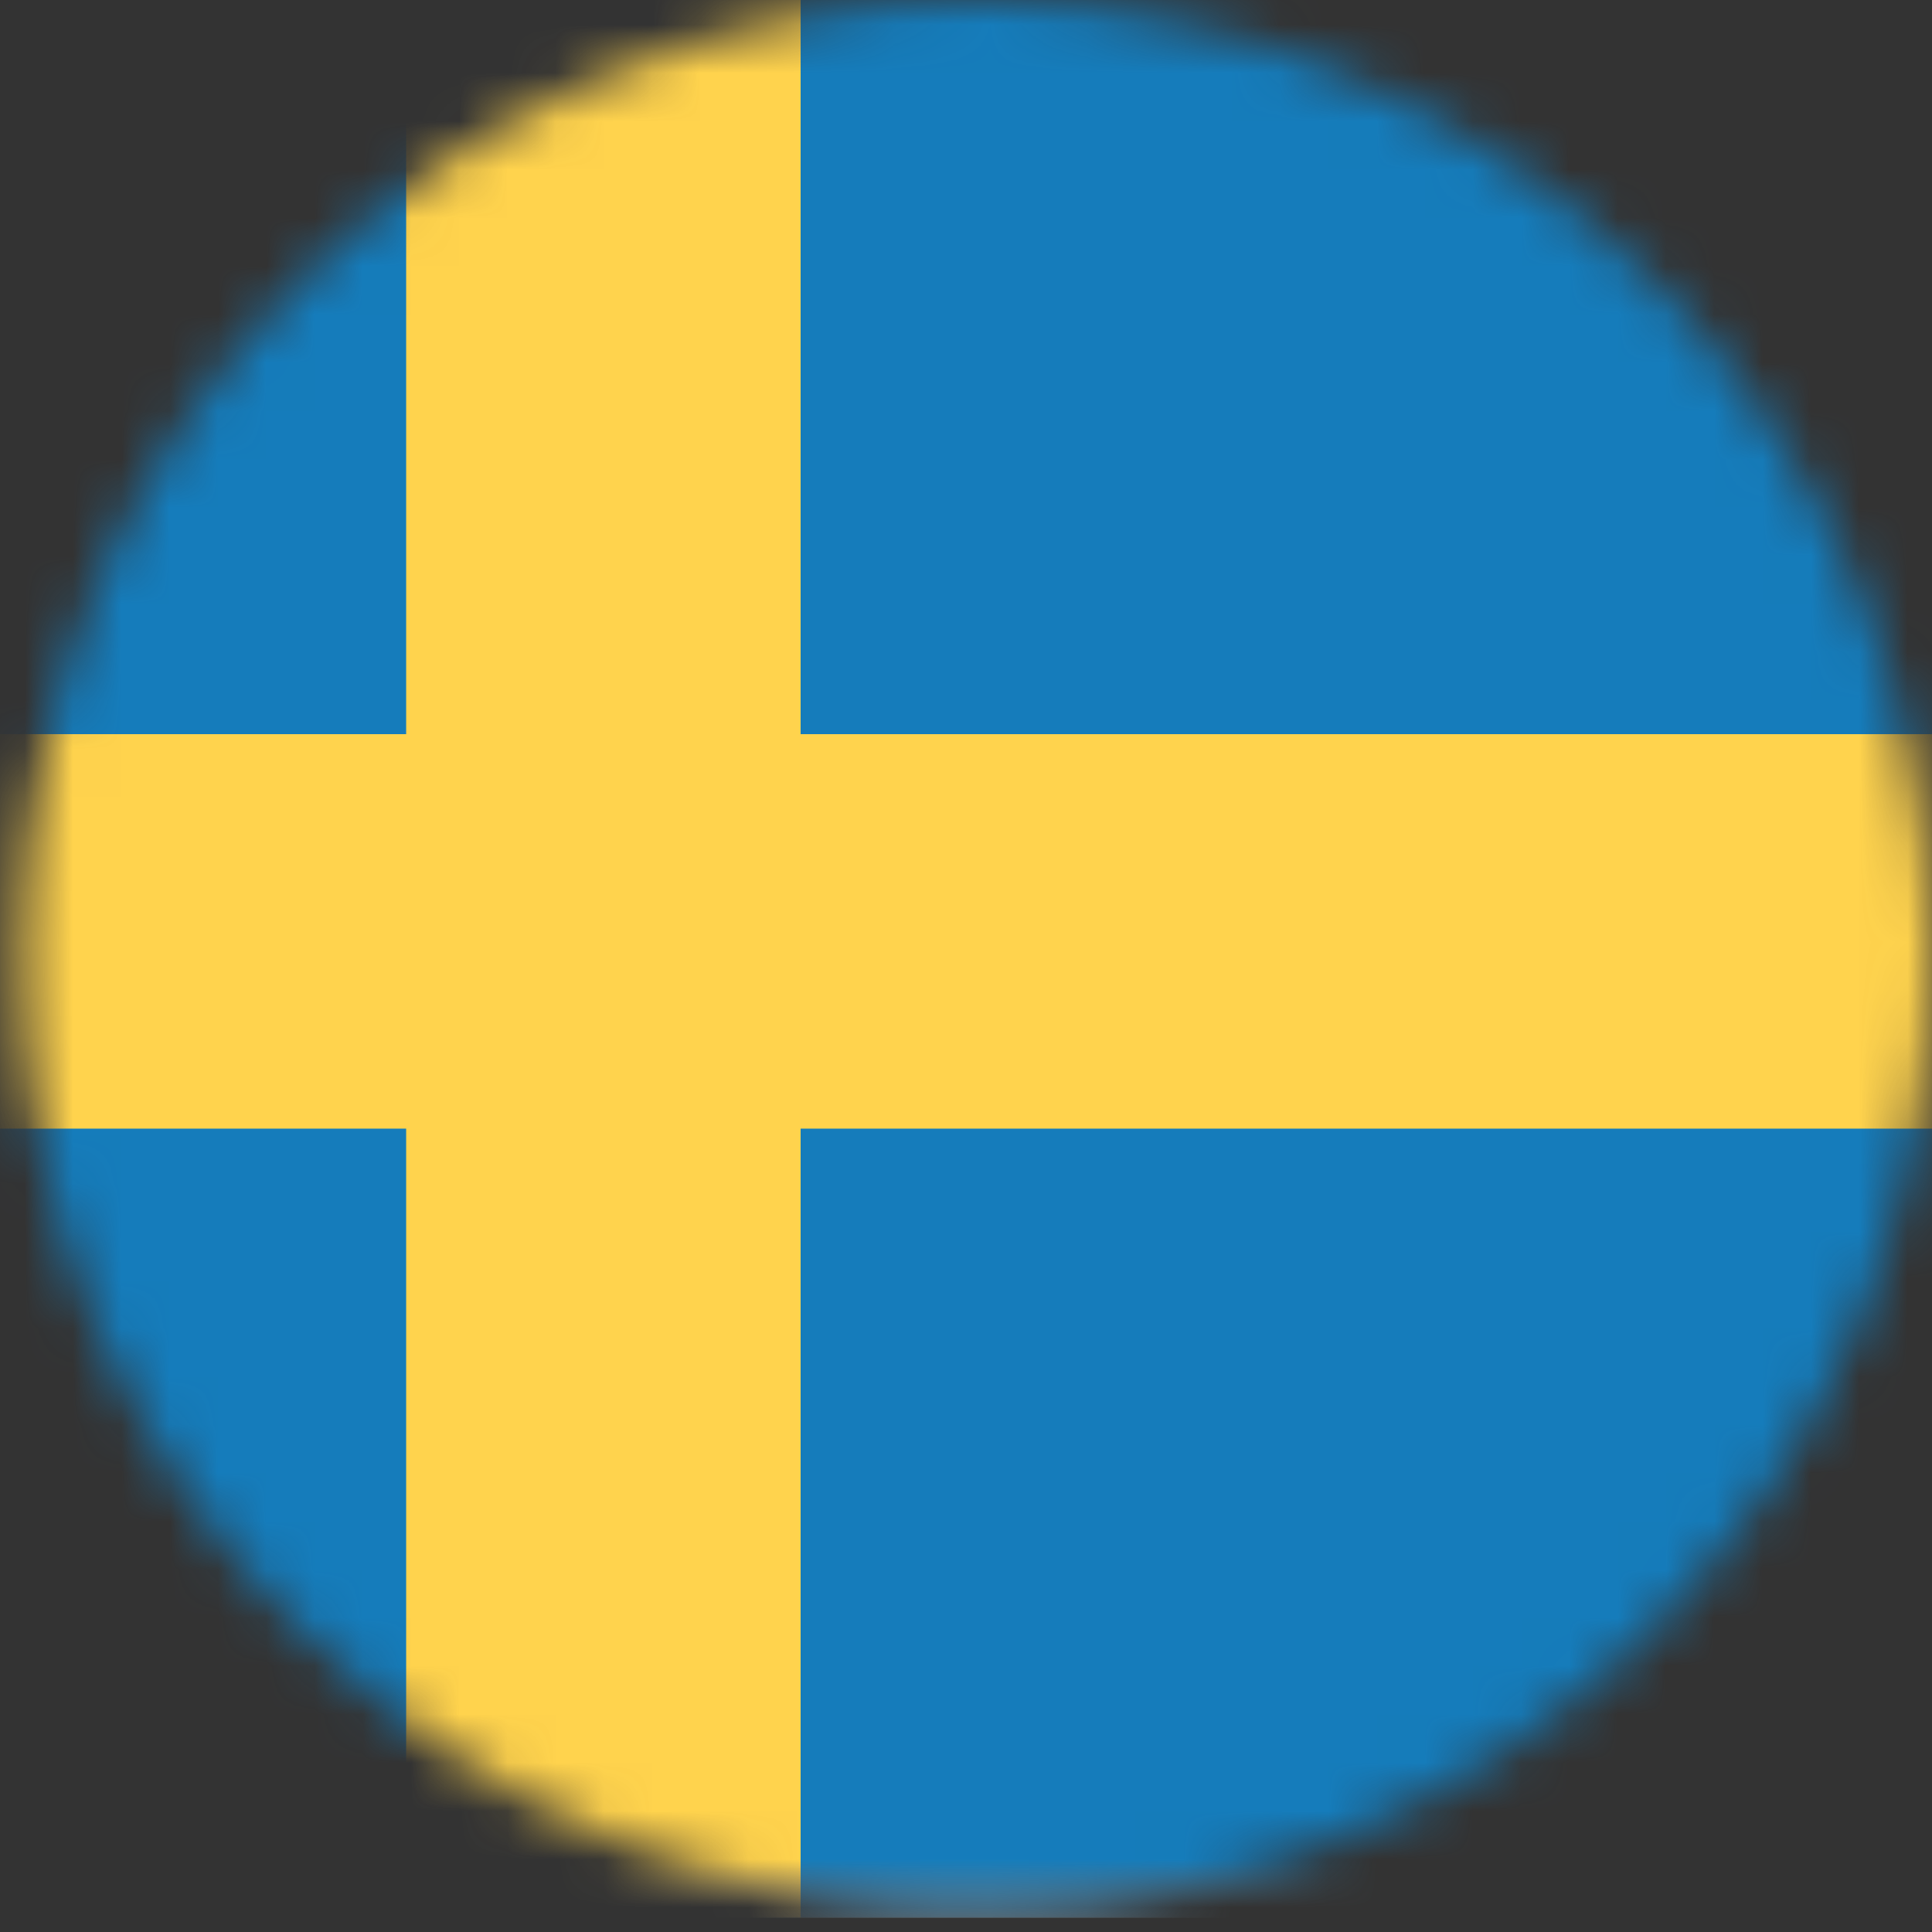 <svg width="40" height="40" viewBox="0 0 40 40" fill="none" xmlns="http://www.w3.org/2000/svg">
<rect x="0" y="0" width="40" height="40" fill="#333333" stroke="none"/>
<mask id="mask0_409_1693" style="mask-type:alpha" maskUnits="userSpaceOnUse" x="0" y="0" width="40" height="40">
<circle cx="20.22" cy="19.78" r="19.78" fill="#39A59F"/>
</mask>
<g mask="url(#mask0_409_1693)">
<rect x="-7.926" y="-1.134" width="57.171" height="40.836" rx="2.269" fill="white"/>
<mask id="mask1_409_1693" style="mask-type:luminance" maskUnits="userSpaceOnUse" x="-8" y="-2" width="58" height="42">
<rect x="-7.926" y="-1.134" width="57.171" height="40.836" rx="2.269" fill="white"/>
</mask>
<g mask="url(#mask1_409_1693)">
<rect x="-7.926" y="-1.134" width="57.171" height="40.836" fill="#157CBB"/>
<path fill-rule="evenodd" clip-rule="evenodd" d="M-7.926 23.367H8.409V39.702H16.576V23.367H49.245V15.2H16.576V-1.134H8.409V15.2H-7.926V23.367Z" fill="#FFD34D"/>
</g>
</g>
</svg>
